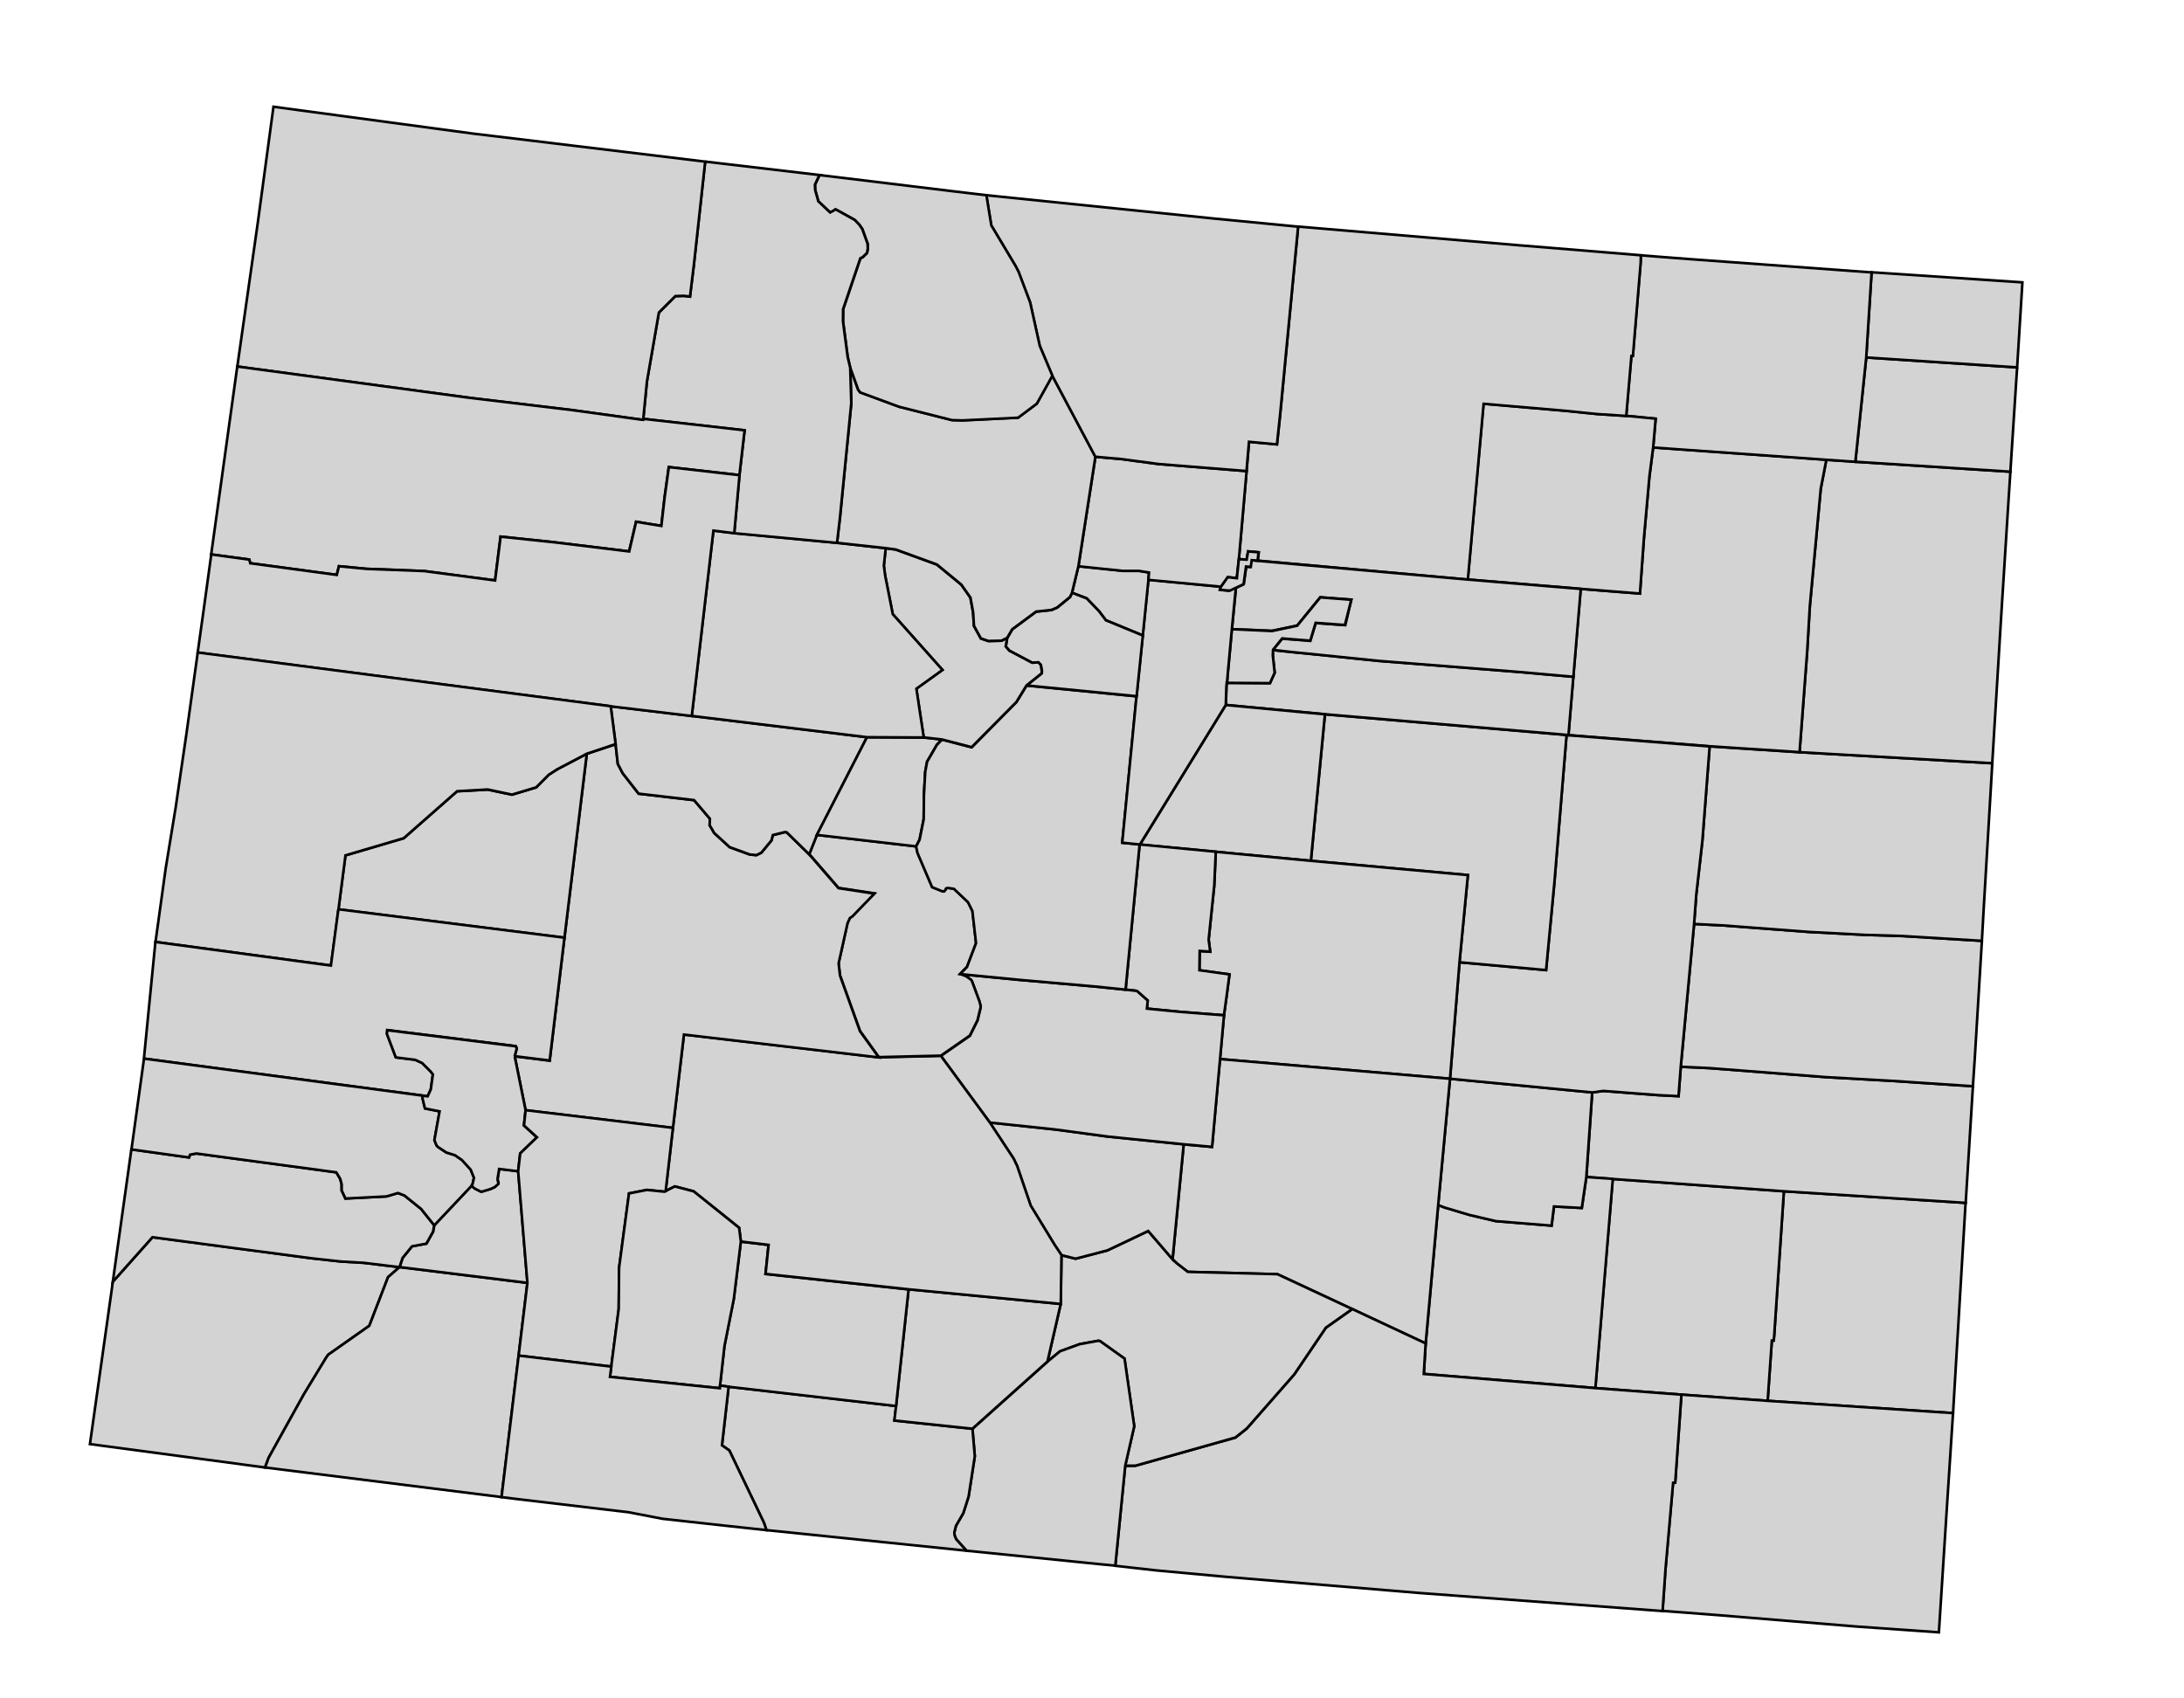 <svg width="900" height="700" version="1.0" xmlns="http://www.w3.org/2000/svg">
 <g id="county-group" class="counties" transform="scale(6), translate(-280 -220)" style="fill:#d3d3d3;stroke-width:.178;stroke:#000">
<path id="Montezuma__CO" class="c08083" d="m307.44 307.04-0.788 0.692-1.286 3.338-2.821 1.987-0.137 0.193-1.535 2.525-2.426 4.371-0.241 0.66-12.029-1.608 1.574-11.154 2.724-3.059 10.897 1.444 2.057 0.226 1.567 0.09 2.442 0.297"/>
  <path id="La_Plata__CO" class="c08067" d="m307.44 307.04 8.782 1.084-1.776 14.714-16.24-2.032 0.241-0.66 2.426-4.371 1.535-2.525 0.137-0.193 2.821-1.987 1.286-3.338 0.788-0.692"/>
  <path id="Prowers__CO" class="c08099" d="m402.52 301.83 12.48 0.796-9e-3 0.144-0.724 12.125-0.128 2.177-12.735-0.843 0.289-4.145h0.128l0.032-0.33 0.667-9.924"/>
  <path id="Bent__CO" class="c08011" d="m402.52 301.83-0.667 9.924-0.032 0.33h-0.128l-0.289 4.145-5.923-0.426-5.914-0.45 1.196-14.368 11.756 0.845"/>
  <path id="Kiowa__CO" class="c08061" d="m395.44 293.28 1.968 0.09 8.019 0.622 4.395 0.248 5.682 0.376-0.497 8.013-12.48-0.796-11.756-0.845-1.817-0.128 0.403-5.818 0.763-0.103 3.776 0.289 1.391 0.07 0.153-2.016"/>
  <path id="Cheyenne__CO" class="c08017" d="m416.12 284.63-0.49 8.084-0.128 1.902-5.682-0.376-4.395-0.248-8.019-0.622-1.968-0.09 0.916-9.811 1.975 0.1 5.93 0.449 3.817 0.2 2.605 0.08 5.439 0.331"/>
  <path id="Kit_Carson__CO" class="c08063" d="m397.42 271.27 6.179 0.403 13.234 0.758-7e-3 0.134-0.595 10.069-0.112 1.995-5.439-0.331-2.605-0.08-3.817-0.2-5.93-0.449-1.975-0.1 0.152-2.042 0.419-3.689 0.497-6.47"/>
  <path id="Yuma__CO" class="c08125" d="m407.43 251.72 10.647 0.683-0.137 2.097-0.506 8.001-0.603 9.927-13.234-0.758 0.522-6.899 0.184-3.136 0.749-8.059 0.385-1.995 1.993 0.139"/>
  <path id="Washington__CO" class="c08121" d="m388.56 260.45 4.074 0.323 0.275-3.819 0.376-4.225 0.257-1.994 11.894 0.842-0.385 1.995-0.749 8.059-0.184 3.136-0.522 6.899-6.179-0.403-9.699-0.768 0.843-10.045"/>
  <path id="Phillips__CO" class="c08095" d="m418.54 245.24-0.08 1.207-0.385 5.955-10.647-0.683 0.747-7.162 10.366 0.683"/>
  <path id="Sedgwick__CO" class="c08115" d="m409.1 238.74 9.802 0.656-0.362 5.842-10.366-0.683 0.369-5.848 0.556 0.03"/>
  <path id="Logan__CO" class="c08075" d="m392.69 237.54 3.302 0.255 12.551 0.918-0.369 5.848-0.747 7.162-1.993-0.139-11.894-0.842 0.172-1.976-2.028-0.195 0.355-4.12h0.103l0.531-6.379 0.016-0.539"/>
  <path id="Morgan__CO" class="c08087" d="m388.56 260.45-7.754-0.643 1.084-12.077 5.625 0.483 2.186 0.223 1.984 0.128 2.028 0.195-0.172 1.976-0.257 1.994-0.376 4.225-0.275 3.819-4.074-0.323"/>
  <path id="Baca__CO" class="c08009" d="m395.48 315.8 5.923 0.426 12.735 0.843-0.385 5.898-0.587 9.162-5.696-0.401-9.451-0.779-2.307-0.178-1.526-0.113 0.201-2.892 0.522-5.921h0.144l0.426-6.053"/>
  <path id="Otero__CO" class="c08089" d="m390.77 300.98-1.196 14.368-11.781-0.971 0.128-2.099 0.859-9.506 0.435 0.169 1.696 0.507 1.84 0.433 3.817 0.307 0.163-1.317 1.911 0.104 0.312-2.123 1.817 0.128"/>
  <path id="Crowley__CO" class="c08025" d="m379.59 294.1 9.763 0.939-0.403 5.818-0.312 2.123-1.911-0.104-0.163 1.317-3.817-0.307-1.84-0.433-1.696-0.507-0.435-0.169 0.813-8.677"/>
  <path id="Lincoln__CO" class="c08073" d="m397.42 271.27-0.497 6.47-0.419 3.689-0.152 2.042-0.916 9.811-0.153 2.016-1.391-0.07-3.776-0.289-0.763 0.103-9.763-0.939 0.651-8.003 5.946 0.538 0.571-6.01 0.836-10.141 0.128 0.02 9.699 0.768"/>
  <path id="Elbert__CO" class="c08039" d="m380.24 286.1 0.578-5.989-10.783-0.979 0.965-10.062 16.593 1.417-0.836 10.141-0.571 6.01-5.946-0.538"/>
  <path id="Arapahoe__CO" class="c08005" d="m367.43 264.66 1.483 0.149 1.157 0.114 4.612 0.474 9.651 0.762 3.728 0.331-0.337 4.01-0.128-0.02-16.593-1.417-6.807-0.64 0.041-1.288 0.023-0.199v-0.03h0.018l2.947 0.02 0.323-0.715-0.128-1.197 0.018-0.199"/>
  <path id="Weld__CO" class="c08123" d="m384.47 236.86 8.228 0.674-0.016 0.539-0.531 6.379h-0.103l-0.355 4.12-1.984-0.128-2.186-0.223-5.625-0.483-1.084 12.077-14.427-1.305 0.07-0.565-0.735-0.07-0.101 0.569-0.533-0.04 0.53-6.051 0.169-2.01 1.92 0.179 0.216-2.026 1.239-12.931 15.308 1.296"/>
  <path id="Adams__CO" class="c08001" d="m365.98 258.49 14.834 1.323 7.754 0.643-0.506 6.035-3.728-0.331-9.651-0.762-4.612-0.474-1.157-0.114-1.481-0.164 0.629-0.776 1.931 0.154 0.373-1.226 2.03 0.146 0.416-1.759-2.138-0.157-1.58 1.942-1.719 0.36-2.762-0.11 0.275-2.837 0.537-0.255 0.17-1.21 0.317 0.04"/>
  <path id="Denver__CO" class="c08031" d="m364.61 263.22 2.754 0.128 1.729-0.366 1.59-1.947 2.124 0.167-0.438 1.73-2.008-0.146-0.37 1.224-1.929-0.155-0.627 0.775-0.018 0.386 0.128 1.197-0.323 0.715-2.947-0.02 0.071-0.844 0.032-0.331 0.232-2.514"/>
  <path id="Douglas__CO" class="c08035" d="m364.19 268.43 6.807 0.64-0.965 10.062-6.532-0.619-5.208-0.497 5.898-9.586"/>
  <path id="El_Paso__CO" class="c08041" d="m380.24 286.1-0.651 8.003-15.798-1.352 0.273-3.004 0.193-1.397 0.185-1.411-2.063-0.285 0.017-1.325 0.724 0.048-0.108-0.826 0.385-3.713 0.105-2.324 6.532 0.619 10.783 0.979-0.578 5.989"/>
  <path id="Teller__CO" class="c08119" d="m358.27 278.01h0.023l5.208 0.497-0.105 2.324-0.385 3.713 0.108 0.826-0.724-0.048-0.017 1.325 2.063 0.285-0.185 1.411-0.193 1.397-2.981-0.231-2.314-0.227 0.055-0.554-0.747-0.66-0.77-0.09 0.965-9.972"/>
  <path id="Pueblo__CO" class="c08101" d="m363.79 292.75 15.798 1.352-0.813 8.677-0.859 9.506-5.045-2.362-5.135-2.394-6.156-0.161-0.738-0.57-0.307-0.291 0.765-7.898 1.943 0.176 0.547-6.035"/>
  <path id="Las_Animas__CO" class="c08071" d="m372.87 309.92 5.045 2.362-0.128 2.099 11.781 0.971 5.914 0.45-0.426 6.053h-0.144l-0.522 5.921-0.201 2.892-16.754-1.246-13.161-1.1-4.871-0.448-2.804-0.315 0.683-6.871h0.699l6.871-1.936 0.779-0.619 3.263-3.719 2.17-3.208 1.808-1.278"/>
  <path id="Huerfano__CO" class="c08055" d="m352.9 306.22 0.965 0.243 0.096-0.02 2.097-0.548 2.804-1.333 1.671 1.943 0.307 0.291 0.738 0.57 6.156 0.161 5.135 2.394-1.808 1.278-2.17 3.208-3.263 3.719-0.779 0.618-6.871 1.937h-0.699l0.619-2.707-0.667-4.646-1.687-1.205-0.112-0.02-1.278 0.232-1.351 0.49-0.859 0.708 0.909-3.955 0.048-3.359"/>
  <path id="Costilla__CO" class="c08023" d="m346.79 318.15 5.158-4.619 0.859-0.708 1.351-0.49 1.278-0.232 0.112 0.02 1.687 1.205 0.667 4.646-0.619 2.707-0.683 6.871-1.189-0.114-9.032-0.915-0.708-0.788-0.103-0.248-0.025-0.21 0.114-0.465 0.505-0.869 0.362-1.139 0.426-2.772-0.16-1.883"/>
  <path id="Conejos__CO" class="c08021" d="m341.55 316.58-0.116 1.002 5.356 0.565 0.16 1.883-0.426 2.772-0.362 1.139-0.505 0.869-0.114 0.465 0.025 0.21 0.103 0.248 0.708 0.788-5.224-0.538-8.517-0.876-0.177-0.522-2.371-4.951-0.506-0.353 0.458-4.026 11.507 1.325"/>
  <path id="Alamosa__CO" class="c08003" d="m352.85 309.57-0.909 3.955-5.158 4.619-5.356-0.565 0.116-1.002 0.859-8.012 10.448 1.005"/>
  <path id="Rio_Grande__CO" class="c08105" d="m330.88 305.29 1.904 0.23-0.209 1.994 9.827 1.059-0.859 8.012-11.507-1.325-0.587-0.08 0.305-2.717 0.644-3.245 0.481-3.928"/>
  <path id="Custer__CO" class="c08027" d="m347.98 297.11 4.452 0.472 3.666 0.492 5.199 0.53-0.765 7.898-1.671-1.943-2.804 1.333-2.097 0.548-0.096 0.02-0.965-0.243-0.467-0.699-1.646-2.699-0.932-2.724-0.242-0.506-1.631-2.475"/>
  <path id="Fremont__CO" class="c08043" d="m357.31 287.98 0.77 0.09 0.747 0.66-0.055 0.554 2.314 0.227 2.981 0.231-0.82 9.039-1.943-0.176-5.199-0.53-3.666-0.492-4.452-0.472-3.366-4.58 1.992-1.382 0.524-1.052 0.209-0.87 7e-3 -0.112-0.087-0.328-0.522-1.407-0.057-0.07-0.321-0.225-0.419-0.169 4.131 0.401 5.119 0.449 2.115 0.218"/>
  <path id="Saguache__CO" class="c08109" d="m340.36 292.63 4.259-0.1 3.366 4.58 1.631 2.475 0.242 0.506 0.932 2.724 1.646 2.699 0.467 0.699-0.048 3.359-10.448-1.005-9.827-1.059 0.209-1.994-1.904-0.23-0.119-0.943-2.933-2.353-0.193-0.153-1.294-0.337-0.554 0.281-0.08 0.09 0.506-4.396 0.756-6.413 13.386 1.569"/>
  <path id="Chaffee__CO" class="c08015" d="m336.11 277.35 6.814 0.788 0.096 0.443 1.004 2.351 0.724 0.291h0.089l0.095-0.104 0.05-0.105 0.119-0.03 0.419 0.06 0.972 0.923 0.298 0.603 0.25 2.209-0.619 1.63-0.476 0.492 0.419 0.169 0.321 0.225 0.057 0.07 0.522 1.407 0.087 0.328-7e-3 0.112-0.209 0.87-0.524 1.052-1.992 1.382-4.259 0.1-1.294-1.796-1.373-3.822-0.096-0.843 0.617-2.774 0.162-0.345 0.16-0.1 1.517-1.57-2.464-0.376-2.011-2.32 0.531-1.336"/>
  <path id="Gunnison__CO" class="c08051" d="m322.28 271.12 0.153 1.358 0.337 0.644 1.093 1.4 3.567 0.415 0.242 0.03 1.084 1.276-0.016 0.443 0.314 0.538 1.061 0.972 1.389 0.506 0.451 0.04 0.337-0.169 0.692-0.837 0.095-0.37 0.836-0.207 0.121 0.02 1.542 1.512 2.011 2.32 2.464 0.376-1.517 1.57-0.16 0.1-0.162 0.345-0.617 2.774 0.096 0.843 1.373 3.822 1.294 1.796-13.386-1.569-0.756 6.413-10.118-1.214-0.747-3.705 2.403 0.298 1.013-8.439 1.533-12.637 1.977-0.661"/>
  <path id="Pitkin__CO" class="c08097" d="m327.51 269.18 12.038 1.462-3.439 6.709-0.531 1.336-1.542-1.512-0.121-0.02-0.836 0.207-0.095 0.37-0.692 0.837-0.337 0.169-0.451-0.04-1.389-0.506-1.061-0.972-0.314-0.538 0.016-0.443-1.084-1.276-0.242-0.03-3.567-0.415-1.093-1.4-0.337-0.644-0.153-1.358-0.337-2.601 5.568 0.666"/>
  <path id="Lake__CO" class="c08065" d="m343.44 270.66 1.253 0.138-0.346 0.36-0.674 1.164-0.128 0.692-0.089 1.599-0.016 1.656-0.282 1.405-0.241 0.467-6.814-0.788 3.439-6.709 3.897 0.02"/>
  <path id="Park__CO" class="c08093" d="m358.06 267.82-0.981 10.068 1.191 0.121-0.965 9.972-2.115-0.218-5.119-0.449-4.131-0.401 0.476-0.492 0.619-1.63-0.25-2.209-0.298-0.603-0.972-0.923-0.419-0.06-0.119 0.03-0.05 0.105-0.095 0.104h-0.089l-0.724-0.291-1.004-2.351-0.096-0.443 0.241-0.467 0.282-1.405 0.016-1.656 0.089-1.599 0.128-0.692 0.674-1.164 0.346-0.36 2.041 0.529 3.077-3.109 0.692-1.134 7.552 0.74"/>
  <path id="Jefferson__CO" class="c08059" d="m364.88 260.38-0.137 1.419-0.137 1.418-0.232 2.514-0.032 0.331-0.071 0.844h-0.018v0.03l-0.023 0.199-0.041 1.288-5.898 9.586h-0.023l-1.191-0.121 0.981-10.068 0.426-4.17 0.387-3.828 4.965 0.481-0.057 0.211 0.672 0.07"/>
  <path id="Gilpin__CO" class="c08047" d="m354.07 258.89 3.054 0.316h1.109l0.683 0.112-0.039 0.505-0.387 3.828-2.539-1.045-0.467-0.62-0.85-0.883-1.006-0.387 0.442-1.833"/>
  <path id="Clear_Creek__CO" class="c08019" d="m353.63 260.72 1.006 0.387 0.85 0.883 0.467 0.62 2.539 1.045-0.426 4.17-7.552-0.74 1.036-0.829 0.016-0.127-0.08-0.46-0.168-0.167-0.419 0.03-1.567-0.829-0.248-0.287 0.095-0.589 0.346-0.593 1.64-1.214 1.052-0.113 0.394-0.167 0.884-0.724 0.136-0.291"/>
  <path id="Summit__CO" class="c08117" d="m340.83 257.66 0.683 0.09 2.829 1.031 1.679 1.382 0.626 0.891 0.185 1.013 0.057 0.925 0.474 0.866 0.513 0.177 0.9-0.02 0.392-0.193-0.095 0.589 0.248 0.287 1.567 0.829 0.419-0.03 0.168 0.167 0.08 0.46-0.016 0.127-1.036 0.829-0.692 1.134-3.077 3.109-2.041-0.529-1.253-0.138-0.506-3.351 1.792-1.289-3.414-3.83-0.523-2.652-0.089-0.681 0.128-1.198"/>
  <path id="Eagle__CO" class="c08037" d="m337.49 257.29 3.343 0.369-0.128 1.198 0.089 0.681 0.523 2.652 3.414 3.83-1.792 1.289 0.506 3.351-3.897-0.02-12.038-1.462 1.487-12.736 1.432 0.178 7.062 0.665"/>
  <path id="Boulder__CO" class="c08013" d="m354.07 258.89 1.166-7.513 1.767 0.156 2.58 0.344 6.035 0.483-0.53 6.051-0.149 1.298-0.615-0.06-0.459 0.654-4.989-0.469 0.039-0.505-0.683-0.112h-1.109l-3.054-0.316"/>
  <path id="Grand__CO" class="c08049" d="m337.49 257.29 0.201-1.728 0.779-7.875-0.073-2.426 0.54 1.501 0.136 0.186 2.683 0.989 3.625 0.915 0.724 0.02 3.817-0.186 1.285-0.964 1.068-1.92 2.958 5.567-1.166 7.513-0.442 1.833-0.136 0.291-0.884 0.724-0.394 0.167-1.052 0.113-1.64 1.214-0.346 0.593-0.392 0.193-0.9 0.02-0.513-0.177-0.474-0.866-0.057-0.925-0.185-1.013-0.626-0.891-1.679-1.382-2.829-1.031-0.683-0.09-3.343-0.369"/>
  <path id="Larimer__CO" class="c08069" d="m347.74 233.41 15.686 1.607 5.73 0.554-1.239 12.931-0.216 2.026-1.92-0.179-0.169 2.01-6.035-0.483-2.58-0.344-1.767-0.156-2.958-5.567-0.866-2.051-0.66-2.979-0.795-2.106-0.201-0.392-1.672-2.797-0.337-2.074"/>
  <path id="Jackson__CO" class="c08057" d="m336.33 232.03 9.184 1.115 2.234 0.265 0.337 2.074 1.672 2.797 0.201 0.392 0.795 2.106 0.66 2.979 0.866 2.051-1.068 1.92-1.285 0.964-3.817 0.186-0.724-0.02-3.625-0.915-2.683-0.989-0.136-0.186-0.54-1.501-0.176-0.738-0.321-2.45 7e-3 -0.838 1.182-3.494 0.16-0.08 0.298-0.289 0.057-0.305-0.016-0.33-0.362-1.003-0.21-0.307-0.312-0.323-1.198-0.665-0.128-0.06-0.096 0.07-0.266 0.143-0.811-0.769-0.218-0.78-0.014-0.362 0.273-0.587 0.08-0.07"/>
  <path id="Routt__CO" class="c08107" d="m328.43 231.1 7.893 0.928-0.08 0.07-0.273 0.587 0.014 0.361 0.218 0.781 0.811 0.769 0.266-0.143 0.096-0.07 0.128 0.06 1.198 0.665 0.312 0.323 0.21 0.306 0.362 1.004 0.016 0.33-0.057 0.305-0.298 0.289-0.16 0.08-1.182 3.494-7e-3 0.838 0.321 2.45 0.176 0.738 0.073 2.426-0.779 7.875-0.201 1.728-7.062-0.665 0.36-3.988 0.355-3.078-6.96-0.788 0.25-2.562 0.82-4.74 1.132-1.127 0.571-0.02 0.435 0.05 0.264-2.156 0.779-7.111"/>
  <path id="Moffat__CO" class="c08081" d="m318.14 229.86 10.293 1.243-0.779 7.111-0.264 2.156-0.435-0.05-0.571 0.02-1.132 1.127-0.82 4.74-0.25 2.562-7e-3 0.07-0.137-0.01-4.709-0.652-7.032-0.842-15.998-2.155 1.407-9.883 1.077-7.964 13.667 1.84 5.689 0.685"/>
  <path id="Rio_Blanco__CO" class="c08103" d="m324.18 248.77 6.96 0.788-0.355 3.078-4.853-0.553-0.289 2.081-0.225 1.959-1.734-0.284-0.476 2.038-5.151-0.629-3.68-0.387-0.378 3.008-4.869-0.644-3.962-0.151-1.892-0.18-0.15 0.595-5.946-0.802-0.064-0.25-2.612-0.353 1.792-12.906 15.998 2.155 7.032 0.842 4.709 0.652 0.137 0.01 7e-3 -0.07"/>
  <path id="Garfield__CO" class="c08045" d="m330.79 252.64-0.36 3.988-1.432-0.178-1.487 12.736-5.568-0.666-28.365-3.691 0.419-3.004 0.513-3.737 2.612 0.353 0.064 0.25 5.946 0.802 0.15-0.595 1.892 0.18 3.962 0.151 4.869 0.644 0.378-3.008 3.68 0.387 5.151 0.629 0.476-2.038 1.734 0.284 0.225-1.959 0.289-2.081 4.853 0.553"/>
  <path id="Delta__CO" class="c08029" d="m320.3 271.78-1.533 12.637-15.525-1.95 0.481-3.705 4.003-1.18 3.663-3.224 2.106-0.119 1.663 0.352 1.663-0.5 0.859-0.865 0.587-0.378 2.033-1.068"/>
  <path id="Mesa__CO" class="c08077" d="m293.58 264.82 28.365 3.691 0.337 2.601-1.977 0.661-2.033 1.068-0.587 0.378-0.859 0.865-1.663 0.5-1.663-0.352-2.106 0.119-3.663 3.224-4.003 1.18-0.481 3.705-0.513 3.865-12.054-1.622 0.699-5.048 0.692-4.227 0.128-0.884 0.61-4.172 0.772-5.552"/>
  <path id="Montrose__CO" class="c08085" d="m303.24 282.46 15.525 1.95-1.013 8.439-2.403-0.298 0.144-0.539-0.071-0.151-8.823-1.104-0.023 0.252 0.61 1.617 1.334 0.167 0.474 0.218 0.587 0.586 0.153 0.193-0.144 1.036-0.218 0.474-0.337-0.04-19.15-2.544 0.788-8.01 12.054 1.622 0.513-3.865"/>
  <path id="San_Juan__CO" class="c08111" d="m312.39 301.45 0.225 0.186 0.41 0.208h0.089l0.603-0.185 0.273-0.128 0.241-0.218 9e-3 -0.06-0.057-0.193v-0.121l0.105-0.651 1.302 0.161 0.635 7.673-8.782-1.084 0.216-0.636 0.644-0.795 0.988-0.184 0.458-0.82 0.08-0.44 2.564-2.718"/>
  <path id="Dolores__CO" class="c08033" d="m309.82 304.17-0.08 0.44-0.458 0.82-0.988 0.184-0.644 0.795-0.216 0.636-2.442-0.297-1.567-0.09-2.057-0.226-10.897-1.444-2.724 3.059 1.276-9.094 3.956 0.552 0.071-0.192 0.433-0.08 9.611 1.294 0.273 0.456 0.096 0.371v0.417l0.257 0.555 2.822-0.145 0.786-0.233 0.442 0.169 1.15 0.926 0.899 1.125"/>
  <path id="San_Miguel__CO" class="c08113" d="m289.89 292.72 19.15 2.544-0.016 0.171 0.169 0.701 1.005 0.2-0.356 1.975 0.144 0.362 0.105 0.112 0.571 0.378 0.594 0.186 0.474 0.328 0.603 0.66 0.226 0.563-0.096 0.433-0.073 0.121-2.564 2.718-0.899-1.125-1.15-0.926-0.442-0.169-0.786 0.233-2.822 0.145-0.257-0.555v-0.417l-0.096-0.371-0.273-0.456-9.611-1.294-0.433 0.08-0.071 0.192-3.956-0.552 0.861-6.237"/>
  <path id="Ouray__CO" class="c08091" d="m315.35 292.56 0.747 3.705-0.114 1.049 0.892 0.812-1.149 1.108-0.143 1.226-1.302-0.161-0.105 0.651v0.121l0.057 0.193-9e-3 0.06-0.241 0.218-0.273 0.128-0.603 0.185h-0.089l-0.41-0.208-0.225-0.186 0.073-0.121 0.096-0.433-0.226-0.563-0.603-0.66-0.474-0.328-0.594-0.186-0.571-0.378-0.105-0.112-0.144-0.362 0.356-1.975-1.005-0.2-0.169-0.701 0.016-0.171 0.337 0.04 0.218-0.474 0.144-1.036-0.153-0.193-0.587-0.586-0.474-0.218-1.334-0.167-0.61-1.617 0.023-0.252 8.823 1.104 0.071 0.151-0.144 0.539"/>
  <path id="Hinsdale__CO" class="c08053" d="m316.1 296.26 10.118 1.214-0.506 4.396-1.278-0.13-1.23 0.241-0.681 5.103-0.025 2.827-0.513 3.963-6.365-0.754 0.603-4.992-0.635-7.673 0.143-1.226 1.149-1.108-0.892-0.812 0.114-1.049"/>
  <path id="Mineral__CO" class="c08079" d="m325.71 301.87 0.08-0.09 0.554-0.281 1.294 0.337 0.193 0.153 2.933 2.353 0.119 0.943-0.481 3.928-0.644 3.245-0.305 2.717-0.016 0.185-7.545-0.781 0.089-0.706 0.513-3.963 0.025-2.827 0.681-5.103 1.23-0.241 1.278 0.13"/>
  <path id="Archuleta__CO" class="c08007" d="m315.62 313.12 6.365 0.754-0.089 0.706 7.545 0.781 0.016-0.185 0.587 0.08-0.458 4.026 0.506 0.353 2.371 4.951 0.177 0.522-2.555-0.274-4.582-0.505-2.345-0.451-7.611-0.9-1.1-0.136 1.173-9.722"/>
  <path id="Broomfield__CO" class="c08014" d="m363.78 260.51 0.078-0.205 0.466-0.656 0.628 0.07 0.134-1.306 0.537 0.03 0.099-0.565 0.713 0.06-0.057 0.572-0.409-0.03-0.064 0.465-0.325-0.03-0.169 1.215-0.946 0.444-0.685-0.06"/>
  
 </g>
</svg>